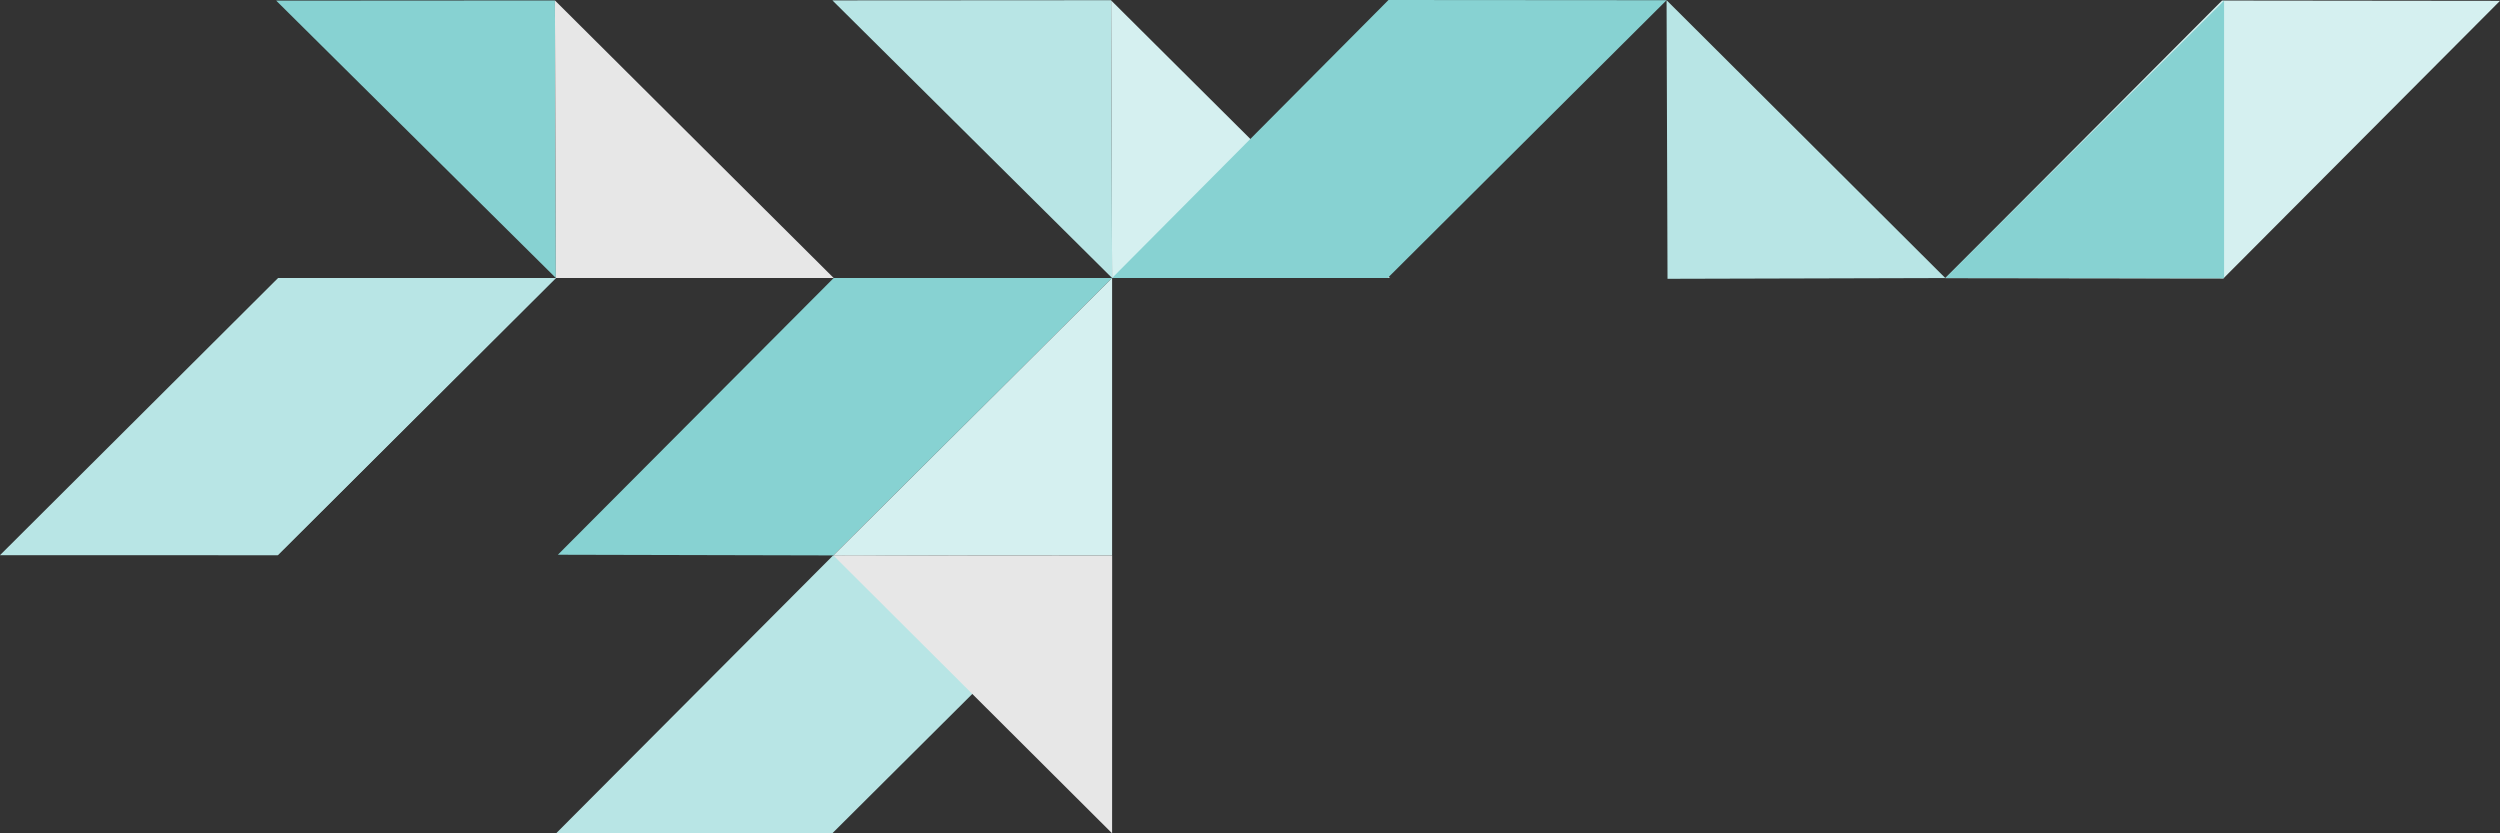 <?xml version="1.0" encoding="utf-8"?>
<!-- Generator: Adobe Illustrator 16.0.4, SVG Export Plug-In . SVG Version: 6.00 Build 0)  -->
<!DOCTYPE svg PUBLIC "-//W3C//DTD SVG 1.1//EN" "http://www.w3.org/Graphics/SVG/1.1/DTD/svg11.dtd">
<svg version="1.1" id="Layer_1" xmlns="http://www.w3.org/2000/svg" xmlns:xlink="http://www.w3.org/1999/xlink" x="0px" y="0px"
	 width="1074px" height="358px" viewBox="134.585 0.25 1074 358" enable-background="new 134.585 0.25 1074 358"
	 xml:space="preserve">
<rect x="134.585" y="0.25" width="1074" height="358" fill="#333333" stroke="none"/>
<title>Artboard 1</title>
<desc>Created with Sketch.</desc>
<g id="_x2D_Institutions-summary">
	<g id="Artboard-1">
		<polygon id="Fill-1" fill="#B8E5E5" points="492.185,0.415 612.342,119.684 611.937,0.338 		"/>
		<polygon id="Fill-2" fill="#D5F0F0" points="731.69,119.616 612.342,119.682 611.937,0.439 		"/>
		<polygon id="Fill-4" fill="#B8E5E5" points="970.298,119.703 850.95,120.022 850.543,0.338 		"/>
		<polygon id="Fill-6" fill="#D5F0F0" points="1089.72,119.896 970.299,119.737 1089.163,0.478 1208.586,0.613 		"/>
		<polygon id="Fill-10" fill="#87D2D2" points="253.228,0.516 373.386,119.684 372.979,0.439 		"/>
		<polygon id="Fill-11" fill="#87D2D2" points="970.298,119.697 1090.051,119.771 1090.051,0.518 		"/>
		<polygon id="Fill-13" fill="#B1DCDD" points="373.386,119.682 254.043,119.682 253.869,238.785 		"/>
		<polygon id="Fill-14" fill="#B8E5E5" points="253.87,238.786 134.585,238.752 254.042,119.684 373.387,119.684 		"/>
		<polygon id="Fill-16" fill="#B8E5E5" points="492.13,358.25 373.542,358.198 492.409,238.938 611.637,239.305 		"/>
		<polygon id="Fill-19" fill="#87D2D2" points="492.59,238.851 374.249,238.568 492.741,119.682 612.342,119.676 		"/>
		<polygon id="Fill-20" fill="#87D2D2" points="731.081,0.25 612.342,119.682 730.715,119.682 850.543,0.338 		"/>
		<polygon id="Fill-21" fill="#E7E7E7" points="373.386,119.682 492.741,119.682 372.979,0.439 		"/>
		<polygon id="Fill-22" fill="#D5F0F0" points="492.589,238.861 612.342,238.938 612.342,119.684 		"/>
		<polygon id="Fill-24" fill="#E7E7E7" points="612.342,358.25 612.364,238.938 492.59,238.851 		"/>
	</g>
</g>
</svg>
